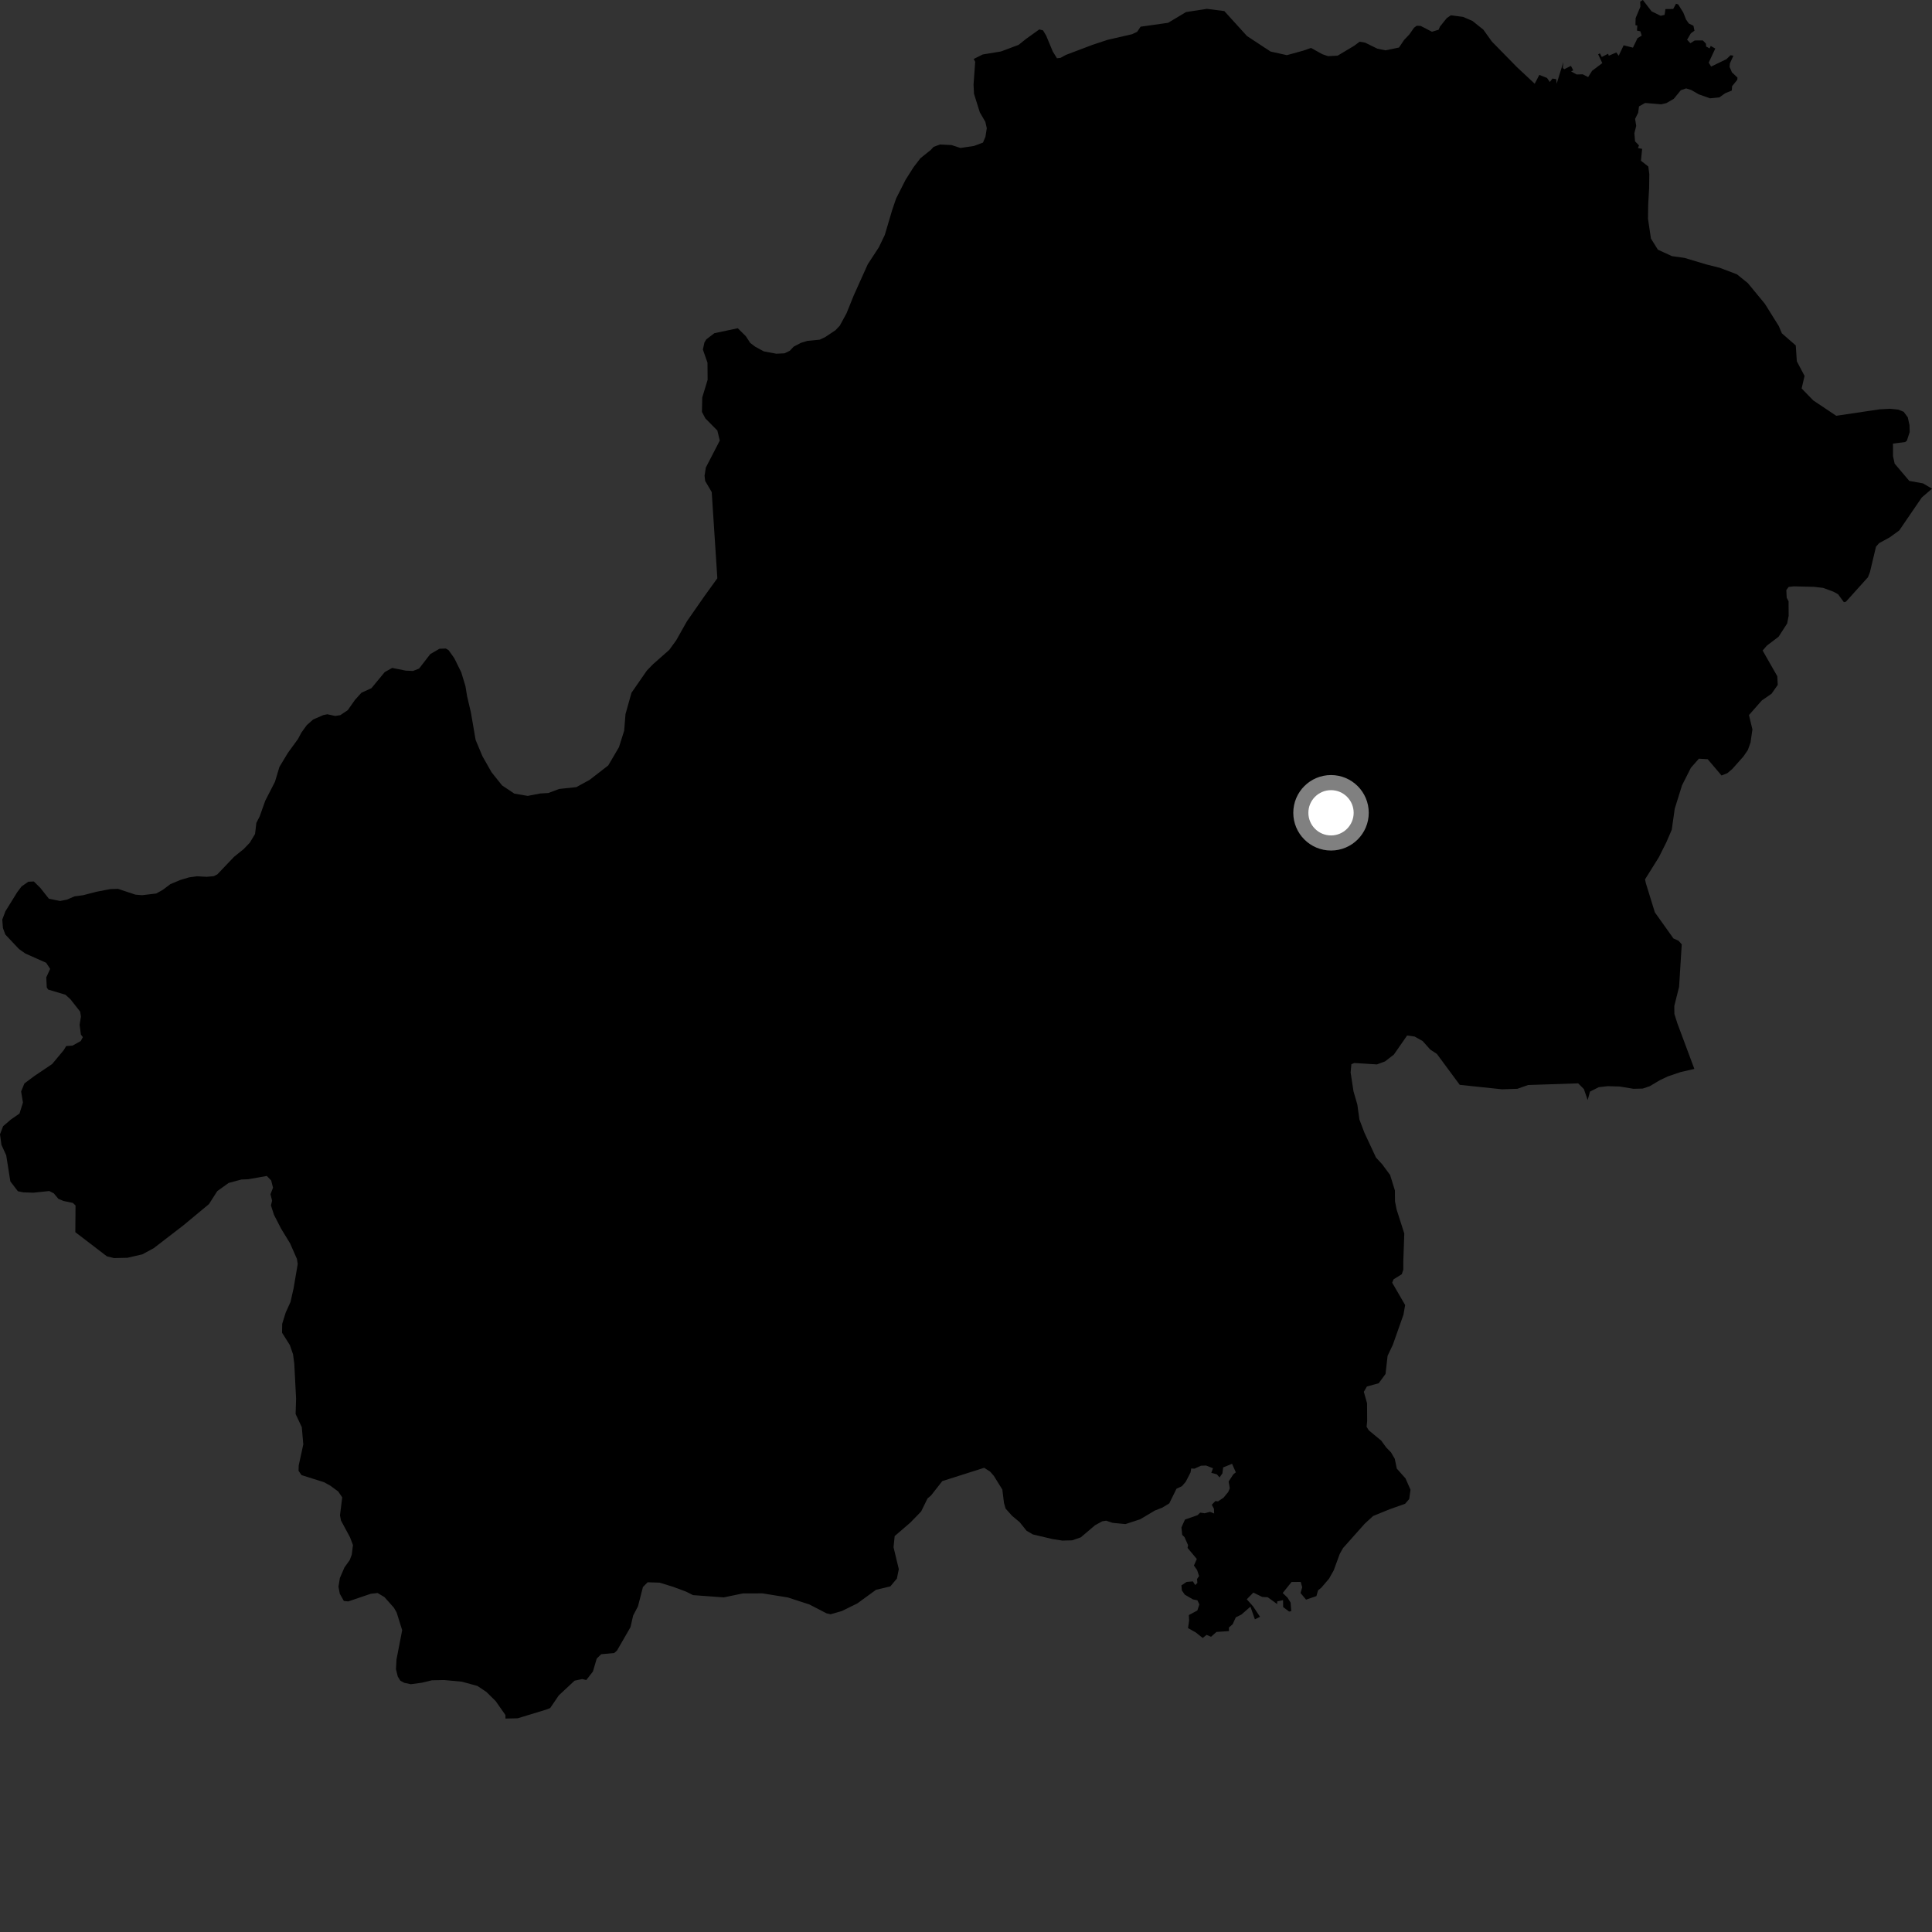 <?xml version="1.0" encoding="utf-8" ?>
<svg baseProfile="full" height="1024" version="1.1" width="1024" xmlns="http://www.w3.org/2000/svg" xmlns:ev="http://www.w3.org/2001/xml-events" xmlns:xlink="http://www.w3.org/1999/xlink"><rect width="100%" height="100%" fill="#333333" stroke="none"/><defs /><polygon fill="black" points="516.078,31.254 516.864,32.759 515.999,44.845 516.247,49.739 519.324,59.531 522.273,64.623 523.018,67.947 522.319,72.434 521.001,75.575 516.224,77.359 509.06,78.421 504.319,76.89 498.227,76.591 494.815,77.851 493.278,79.526 487.888,83.816 484.198,88.622 479.973,95.294 474.958,105.213 472.921,111.164 468.959,124.526 465.793,131.095 459.929,140.074 452.465,156.654 448.69,166.026 445.109,172.604 442.836,175.022 437.354,178.678 434.469,180.034 427.932,180.674 424.513,181.719 420.683,183.714 418.63,185.903 415.838,187.257 411.475,187.48 404.832,186.238 400.253,183.74 397.645,181.773 395.329,178.231 391.052,173.978 378.624,176.603 374.378,179.853 373.354,181.515 372.541,185.271 374.983,192.254 375.05,201.316 372.198,210.694 372.046,218.3 373.833,221.731 380.211,228.188 381.504,233.504 374.112,247.8 373.425,252.164 373.743,254.893 377.224,260.815 380.205,306.501 373.442,315.855 364.078,329.312 358.4,339.386 354.748,344.429 346.119,352.046 342.841,355.421 334.693,367.2 331.526,378.495 330.83,387.261 328.051,396.043 322.371,405.709 312.491,413.354 305.466,417.195 296.358,418.165 290.606,420.318 286.33,420.563 279.683,421.845 272.601,420.632 266.113,416.293 260.548,409.339 255.702,400.81 252.094,392.2 249.608,377.724 247.566,368.975 246.698,363.673 244.459,356.292 240.761,348.816 237.712,344.548 236.251,343.727 232.912,343.861 228.033,346.701 222.133,354.353 218.911,355.623 215.052,355.445 207.843,354.02 203.9,356.246 196.861,364.749 191.559,367.174 188.143,370.953 184.318,376.399 180.372,379.046 177.659,379.472 173.484,378.573 171.399,379.002 165.981,381.34 162.57,384.381 159.763,388.262 157.917,391.72 152.643,398.955 148.096,406.489 145.752,414.328 140.606,424.368 137.624,432.733 135.869,436.179 135.185,442.019 132.402,446.637 129.191,449.997 124.096,454.097 115.189,463.436 113.309,464.391 109.561,464.728 104.448,464.447 100.281,465.009 95.594,466.397 90.285,468.623 86.239,471.668 82.801,473.58 75.308,474.468 71.752,474.172 62.56,471.117 58.394,471.247 51.21,472.632 44.138,474.461 39.446,475.103 35.508,476.807 31.86,477.546 25.912,476.336 21.393,470.627 17.94,467.205 15.022,467.327 11.4,469.849 9.119,472.894 2.852,483.028 1.205,487.405 1.552,491.878 2.828,495.328 10.05,502.994 13.399,505.369 24.478,510.302 26.586,513.537 24.529,518.022 24.78,523.343 25.505,524.486 34.694,527.23 37.322,529.618 42.47,536.161 42.905,538.764 42.197,543.144 42.869,548.338 43.919,549.691 42.785,551.789 38.425,554.194 35.095,554.432 33.746,556.631 27.647,563.956 18.123,570.372 12.936,574.249 11.194,578.522 12.168,584.358 10.332,590.207 5.781,593.351 1.639,596.92 0.0,601.192 0.772,606.81 3.297,612.337 5.483,626.167 9.47,631.369 12.279,631.97 17.704,632.149 26.125,631.272 28.535,632.509 30.947,635.425 33.665,636.539 38.571,637.564 40.033,638.909 39.925,653.08 56.678,665.892 60.445,666.813 67.537,666.652 75.445,664.829 81.472,661.563 97.042,649.581 110.733,638.221 115.176,631.302 121.191,626.983 127.97,625.163 131.509,625.028 141.428,623.286 143.728,625.665 144.706,629.518 143.363,632.968 144.219,636.391 143.61,638.903 145.211,643.883 149.019,651.264 153.765,659.038 157.376,667.25 157.803,669.946 155.592,682.889 153.975,690.077 151.405,695.73 149.565,701.682 149.496,706.377 153.619,712.908 155.311,717.79 155.973,722.783 156.935,741.329 156.679,749.462 159.955,756.409 160.753,765.564 158.318,776.729 158.241,779.553 159.808,781.833 171.732,785.597 175.088,787.442 179.266,790.521 181.388,793.634 180.201,803.129 180.744,805.933 185.497,814.757 187.083,818.915 186.434,824.011 185.387,826.832 182.554,830.793 180.137,836.403 179.394,840.979 180.102,844.743 182.261,848.548 184.582,848.789 196.493,844.744 200.134,844.326 203.788,846.517 208.786,852.143 210.225,854.641 213.161,864.037 210.146,879.585 209.87,884.692 210.843,888.64 212.201,890.816 214.303,891.943 217.743,892.662 223.581,891.883 228.891,890.592 235.373,890.456 244.742,891.322 252.99,893.567 257.806,896.767 262.73,901.64 267.892,909.001 267.902,910.873 274.364,910.736 289.318,906.178 291.596,905.319 296.139,898.635 304.545,890.788 308.593,889.936 310.744,890.448 314.258,885.953 316.292,879.06 318.663,876.761 325.549,876.134 327.021,874.825 334.169,862.433 335.577,856.275 338.147,851.37 340.77,841.156 343.26,838.637 349.593,838.841 356.672,841.009 363.637,843.593 367.296,845.447 383.6,846.647 393.761,844.545 404.143,844.522 417.541,846.675 428.99,850.399 438.039,855.083 440.222,855.592 446.122,853.914 454.408,849.841 464.32,842.621 471.881,840.832 475.386,836.66 476.382,831.653 473.599,820.099 474.19,814.158 482.457,807.046 488.228,801.105 491.598,794.219 493.455,792.648 499.434,785.02 521.616,777.961 524.742,779.94 526.749,782.224 531.255,789.489 532.13,796.575 532.996,799.597 536.432,803.431 540.417,806.751 544.089,811.326 547.431,813.275 557.849,815.735 563.059,816.543 568.248,816.415 572.834,814.833 580.38,808.426 584.208,806.321 586.29,805.995 589.645,807.132 596.496,807.801 604.316,805.255 612.099,800.621 616.086,799.054 619.746,796.818 623.547,789.083 626.431,787.72 628.465,785.38 631.016,780.408 631.36,778.322 633.111,778.425 636.516,776.862 639.244,776.762 642.927,778.195 642.001,780.619 644.967,781.422 646.381,783.063 647.903,780.922 648.304,777.755 653.025,775.854 655.013,780.369 653.703,781.406 651.199,785.243 651.819,788.81 650.986,790.782 648.473,793.835 645.581,795.757 644.202,795.582 642.273,797.535 643.409,799.677 643.52,802.192 641.337,801.282 638.511,802.058 636.145,801.717 634.719,803.072 628.053,805.406 626.185,809.56 626.587,813.51 627.814,814.714 629.702,818.971 629.436,820.425 634.33,826.296 632.808,829.767 634.51,832.202 635.524,835.354 634.453,836.919 634.645,838.956 633.473,840.109 632.259,838.166 628.936,838.451 626.175,840.288 626.414,842.982 627.987,845.212 632.295,847.714 634.645,848.19 635.688,850.371 634.615,853.599 630.11,856.026 630.261,858.965 629.671,862.921 633.747,865.202 637.457,868.157 639.508,866.517 641.88,867.514 644.758,864.963 651.378,864.519 651.324,862.632 653.331,860.883 654.994,857.226 657.97,855.753 662.764,851.572 665.124,858.285 667.844,856.934 664.135,851.387 660.82,847.64 664.306,844.104 669.025,846.422 671.914,846.561 676.934,850.195 676.952,848.773 680.04,848.133 680.105,851.777 683.244,854.159 684.387,853.961 684.031,849.372 682.355,846.721 679.857,844.322 684.56,838.478 689.399,838.455 690.201,841.289 689.3,844.324 692.239,847.845 697.718,845.971 698.597,842.908 700.301,841.535 704.428,836.723 706.9,832.317 710.076,823.639 711.832,820.512 723.325,807.606 727.778,803.513 736.616,799.911 744.737,797.035 746.91,794.5 747.6,789.607 744.954,783.589 740.341,778.41 739.256,773.2 737.26,769.784 734.728,767.2 732.097,763.575 725.494,758.102 724.323,756.223 724.623,753.212 724.562,743.732 722.857,737.693 724.496,734.876 730.74,733.152 734.365,728.228 735.447,718.64 738.222,712.783 743.865,696.803 744.755,691.692 737.888,679.863 738.61,678.084 742.977,675.354 743.788,672.942 743.772,668.869 744.299,653.771 740.234,641.086 739.373,636.719 739.328,630.977 736.788,622.769 732.569,617.063 729.314,613.555 723.172,600.374 720.527,593.401 719.428,585.484 717.38,578.415 715.86,568.433 716.261,564.056 717.816,563.417 729.814,564.163 734.082,562.577 738.786,558.942 745.802,548.846 749.75,549.38 754.021,551.764 758.054,556.278 761.582,558.609 773.69,574.992 796.086,577.352 804.209,577.09 809.923,575.081 836.456,574.198 839.484,577.206 841.497,583.033 842.731,578.564 847.393,576.229 852.069,575.692 858.416,575.868 865.79,577.088 870.683,576.966 874.411,575.705 879.694,572.563 883.941,570.535 890.68,568.237 898.044,566.544 889.046,542.417 887.454,537.408 887.42,533.148 889.957,523.022 891.358,500.511 889.68,498.64 886.964,497.404 877.111,483.574 872.328,468.074 871.897,466.091 879.204,454.396 883.186,446.456 886.064,439.784 887.644,428.627 891.514,416.221 896.225,406.919 900.449,402.116 905.121,402.403 912.458,411.036 915.574,409.772 918.149,407.58 924.021,400.986 926.39,397.542 927.818,393.573 928.818,386.6 926.985,378.996 933.786,371.266 938.958,367.698 942.244,363 942.004,358.42 934.231,344.794 936.496,342.178 942.702,337.471 947.217,330.472 948.023,326.413 947.981,318.706 946.985,316.802 946.788,312.741 948.036,311.086 950.741,310.782 961.433,311.033 966.305,311.591 971.698,313.579 974.199,314.952 977.297,319.171 978.405,318.901 990.059,305.94 991.086,303.32 994.316,289.759 995.961,287.888 1001.555,284.836 1006.627,281.162 1018.563,263.708 1024.0,259.011 1019.246,256.207 1011.963,254.888 1004.2,245.74 1003.345,241.778 1003.318,235.105 1009.761,234.294 1010.692,233.57 1012.171,228.992 1012.077,225.345 1011.156,221.17 1008.977,218.249 1006.072,217.086 1001.813,216.657 996.201,216.954 973.249,220.375 961.073,212.237 954.901,205.892 956.453,199.242 952.35,191.482 951.795,183.093 944.418,176.664 942.784,172.796 935.426,161.021 926.398,150.061 920.612,145.392 911.5,141.938 904.438,140.171 892.819,136.688 886.161,135.763 878.707,132.328 875.037,126.441 873.478,116.001 873.568,108.505 874.069,99.753 874.17,92.25 873.637,88.256 869.739,85.207 870.364,78.893 868.171,78.499 868.69,77.044 866.608,74.908 866.262,70.571 867.226,66.721 866.64,63.026 868.268,59.732 868.699,56.396 871.959,54.569 880.483,55.295 883.217,54.644 887.135,52.385 890.892,47.792 893.691,46.862 896.389,47.69 900.401,50.009 906.346,52.107 911.297,51.605 914.425,49.404 917.9,47.979 918.028,45.719 920.793,42.289 920.887,41.103 917.965,38.345 916.717,35.457 916.886,33.588 918.74,29.537 917.219,29.27 915.078,31.341 906.93,35.282 905.651,33.184 909.13,25.731 906.725,24.341 906.12,25.654 904.303,24.66 904.172,23.114 902.534,21.426 898.24,21.455 895.919,22.91 894.203,21.036 896.197,17.635 898.11,16.288 897.558,13.624 895.13,12.467 893.668,10.398 892.194,6.682 889.469,2.333 888.328,1.969 886.832,4.747 882.705,4.806 882.279,7.881 880.191,8.373 875.373,6.012 870.755,0.0 869.324,0.871 869.443,3.537 866.918,9.575 866.817,13.34 867.81,13.53 867.631,16.222 869.421,16.597 870.137,18.874 867.916,20.228 865.488,25.253 860.566,24.014 857.944,29.535 856.687,27.803 852.673,29.541 852.347,28.475 848.982,30.199 847.966,28.253 847.063,28.803 849.249,33.443 843.851,37.52 841.741,40.853 838.863,39.383 835.621,39.472 832.696,37.816 833.879,37.321 832.624,34.907 829.096,36.687 828.338,36.042 828.619,32.855 825.073,44.34 824.818,41.972 822.833,41.627 821.447,43.454 819.932,41.295 815.866,39.703 813.428,44.387 803.951,35.526 790.737,22.038 786.217,15.734 780.431,11.094 775.446,8.949 769.021,8.105 766.824,9.583 763.218,14.088 762.486,15.762 758.96,16.825 752.997,13.745 750.903,13.645 749.458,14.709 746.98,18.255 744.179,21.198 741.497,25.187 734.327,26.687 730.032,25.797 723.55,22.614 720.625,22.101 717.824,24.213 708.993,29.495 703.873,29.763 700.852,28.715 694.872,25.41 690.644,26.874 682.084,29.23 673.431,27.323 660.921,19.095 648.921,5.874 639.669,4.687 628.643,6.391 619.102,12.089 604.542,14.144 602.722,16.848 600.034,18.13 587.02,21.123 579.022,23.772 565,29.081 562.092,30.662 560.225,30.876 558.01,27.335 554.51,18.917 552.838,16.116 550.85,15.599 543.803,20.635 539.881,23.78 530.543,27.275 520.871,28.869 516.078,31.254" /><circle cx="705.467" cy="430.799" fill="rgb(100%,100%,100%)" r="16" stroke="grey" stroke-width="8" /></svg>